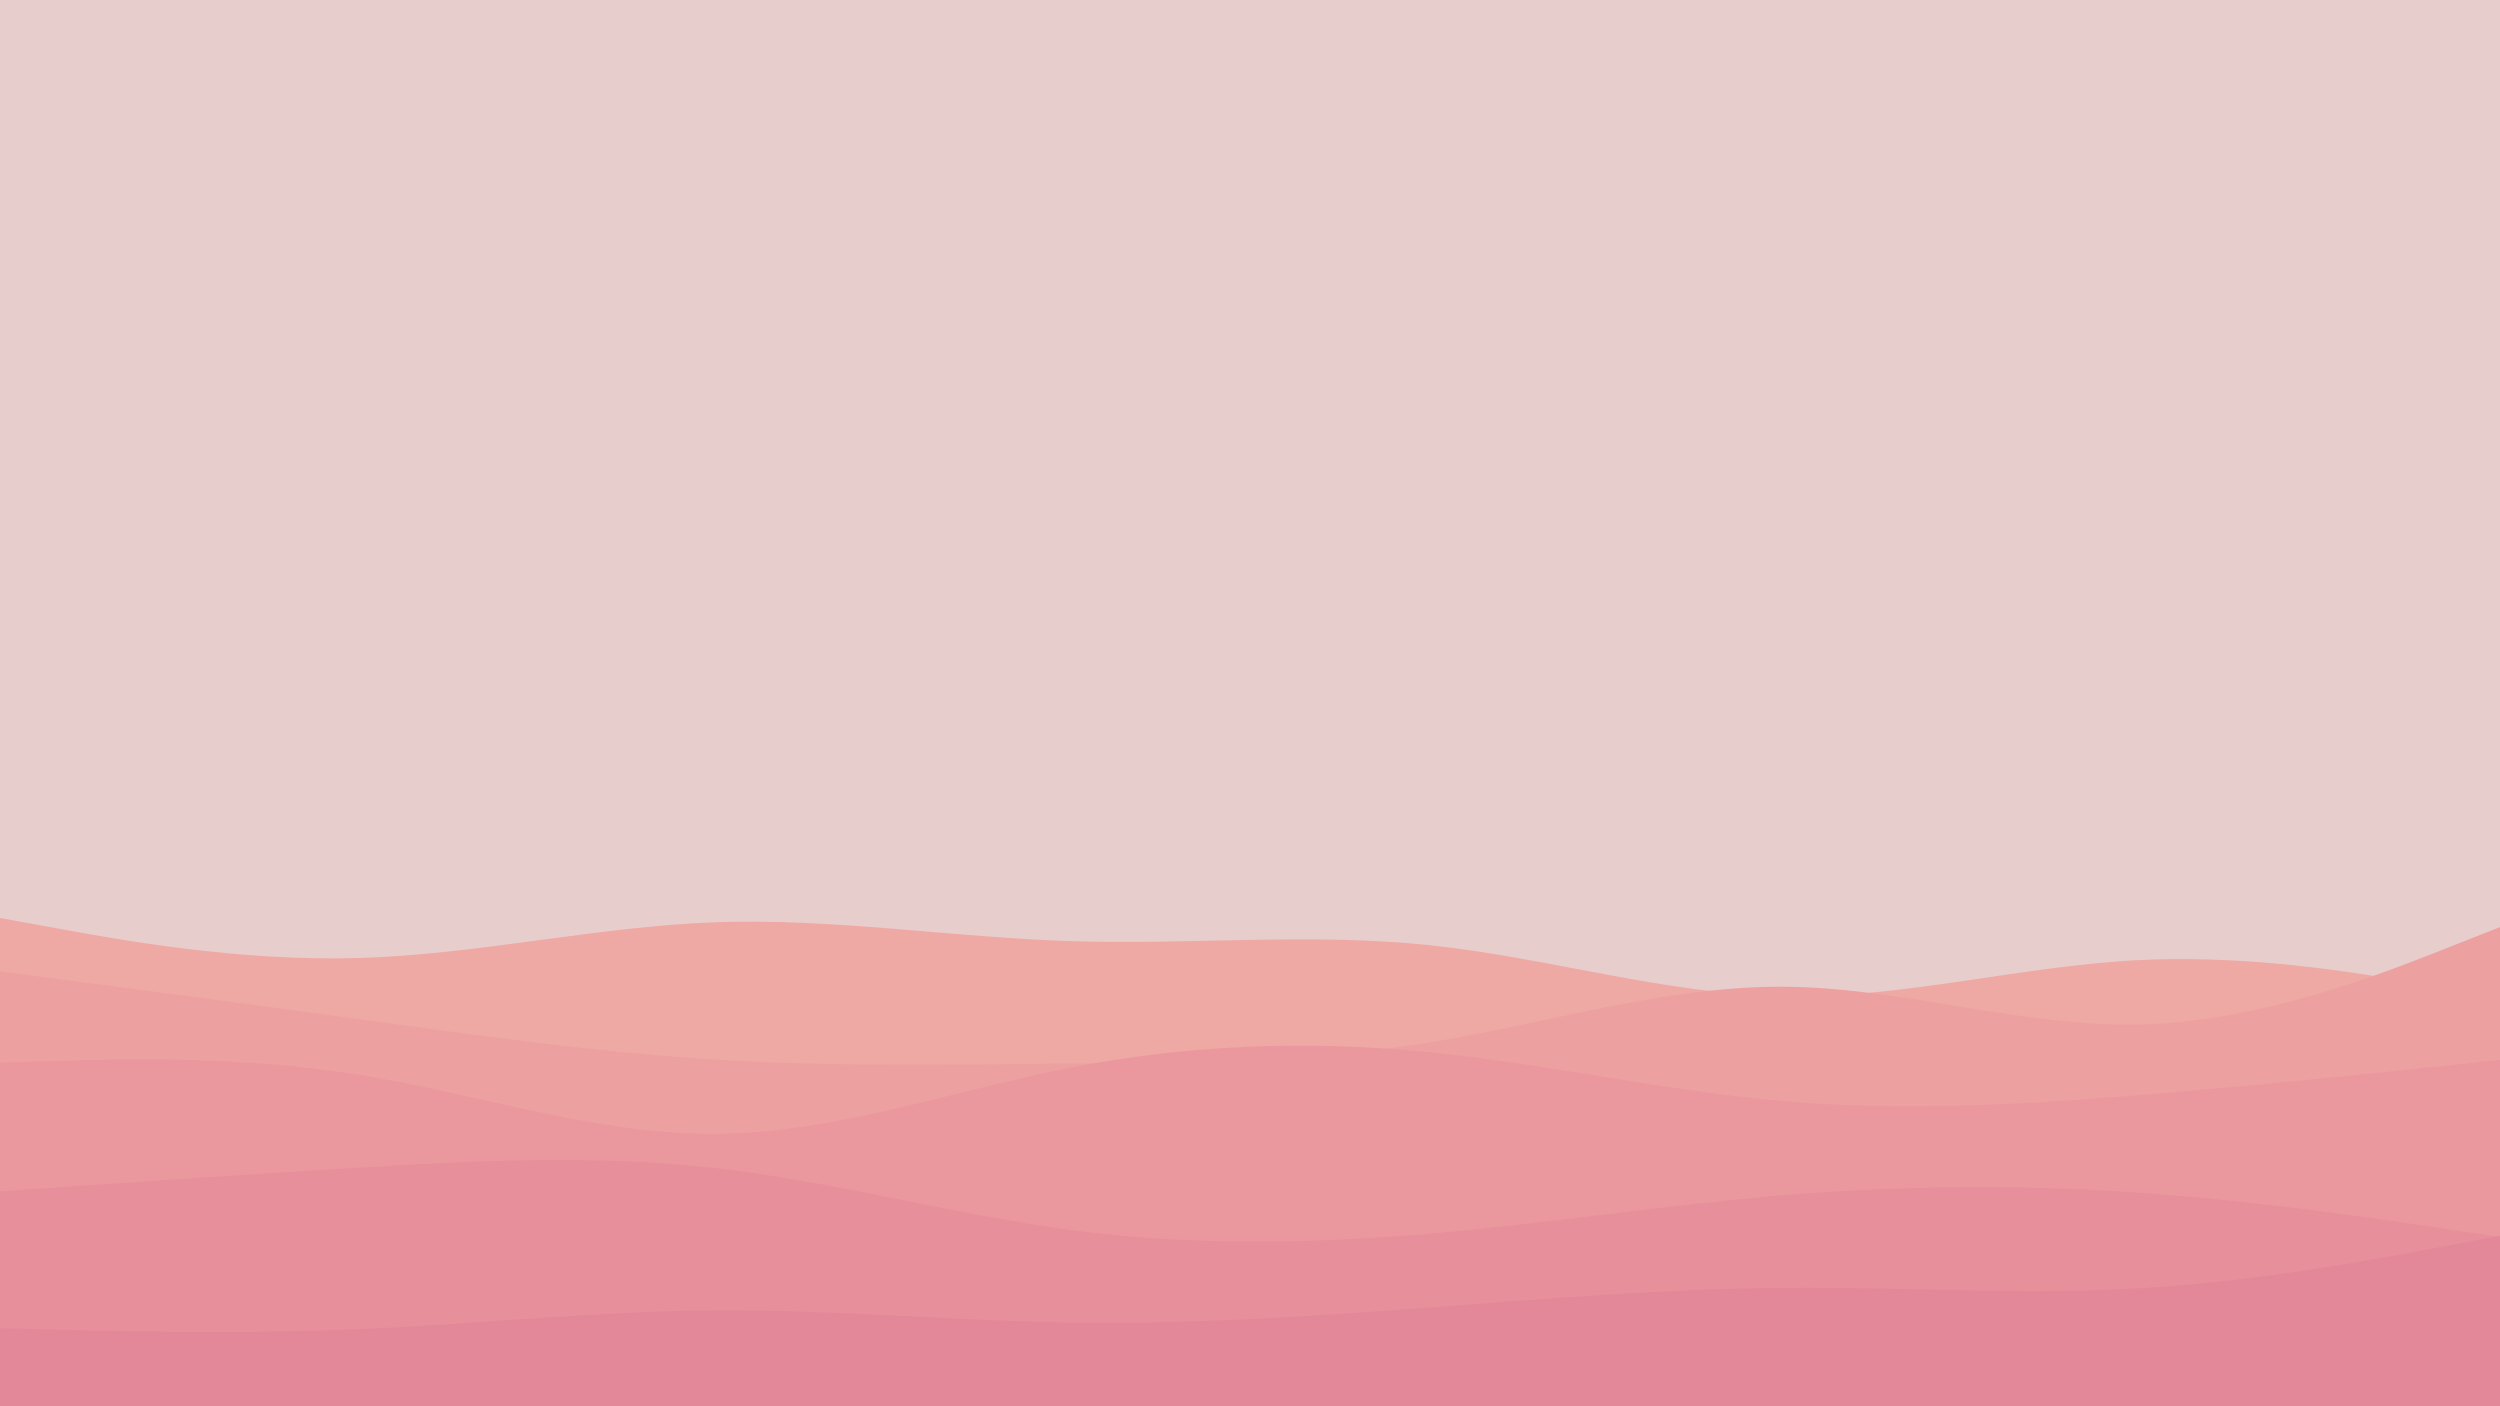 <svg id="visual" viewBox="0 0 1920 1080" width="1920" height="1080" xmlns="http://www.w3.org/2000/svg" xmlns:xlink="http://www.w3.org/1999/xlink" version="1.1"><rect x="0" y="0" width="1920" height="1080" fill="#e8cdcd"></rect><path d="M0 705L45.7 713.3C91.3 721.7 182.7 738.3 274.2 735.8C365.7 733.3 457.3 711.7 548.8 708.3C640.3 705 731.7 720 823 722.8C914.3 725.7 1005.7 716.3 1097 725.8C1188.3 735.3 1279.7 763.7 1371.2 765.2C1462.7 766.7 1554.3 741.3 1645.8 737.2C1737.3 733 1828.7 750 1874.3 758.5L1920 767L1920 1081L1874.3 1081C1828.7 1081 1737.3 1081 1645.8 1081C1554.3 1081 1462.7 1081 1371.2 1081C1279.7 1081 1188.3 1081 1097 1081C1005.7 1081 914.3 1081 823 1081C731.7 1081 640.3 1081 548.8 1081C457.3 1081 365.7 1081 274.2 1081C182.7 1081 91.3 1081 45.7 1081L0 1081Z" fill="#efa9a4"></path><path d="M0 746L45.7 752C91.3 758 182.7 770 274.2 782.5C365.7 795 457.3 808 548.8 813.7C640.3 819.3 731.7 817.7 823 816.7C914.3 815.7 1005.7 815.3 1097 800.7C1188.3 786 1279.7 757 1371.2 757.8C1462.7 758.7 1554.3 789.3 1645.8 786.7C1737.3 784 1828.7 748 1874.3 730L1920 712L1920 1081L1874.3 1081C1828.7 1081 1737.3 1081 1645.8 1081C1554.3 1081 1462.7 1081 1371.2 1081C1279.7 1081 1188.3 1081 1097 1081C1005.7 1081 914.3 1081 823 1081C731.7 1081 640.3 1081 548.8 1081C457.3 1081 365.7 1081 274.2 1081C182.7 1081 91.3 1081 45.7 1081L0 1081Z" fill="#eda0a0"></path><path d="M0 816L45.7 814.7C91.3 813.3 182.7 810.7 274.2 825.2C365.7 839.7 457.3 871.3 548.8 870.8C640.3 870.3 731.7 837.7 823 819.8C914.3 802 1005.7 799 1097 808C1188.3 817 1279.7 838 1371.2 845.8C1462.7 853.7 1554.3 848.3 1645.8 840.8C1737.3 833.3 1828.7 823.7 1874.3 818.8L1920 814L1920 1081L1874.3 1081C1828.7 1081 1737.3 1081 1645.8 1081C1554.3 1081 1462.7 1081 1371.2 1081C1279.7 1081 1188.3 1081 1097 1081C1005.7 1081 914.3 1081 823 1081C731.7 1081 640.3 1081 548.8 1081C457.3 1081 365.7 1081 274.2 1081C182.7 1081 91.3 1081 45.7 1081L0 1081Z" fill="#ea989d"></path><path d="M0 915L45.7 911.8C91.3 908.7 182.7 902.3 274.2 896.8C365.7 891.3 457.3 886.7 548.8 897C640.3 907.3 731.7 932.7 823 944.7C914.3 956.7 1005.7 955.3 1097 947.5C1188.3 939.7 1279.7 925.3 1371.2 917.8C1462.7 910.3 1554.3 909.7 1645.8 916.2C1737.3 922.7 1828.7 936.3 1874.3 943.2L1920 950L1920 1081L1874.3 1081C1828.7 1081 1737.3 1081 1645.8 1081C1554.3 1081 1462.7 1081 1371.2 1081C1279.7 1081 1188.3 1081 1097 1081C1005.7 1081 914.3 1081 823 1081C731.7 1081 640.3 1081 548.8 1081C457.3 1081 365.7 1081 274.2 1081C182.7 1081 91.3 1081 45.7 1081L0 1081Z" fill="#e7909b"></path><path d="M0 1020L45.7 1021.2C91.3 1022.3 182.7 1024.7 274.2 1020.8C365.7 1017 457.3 1007 548.8 1006.3C640.3 1005.7 731.7 1014.3 823 1015.7C914.3 1017 1005.7 1011 1097 1004.2C1188.3 997.3 1279.7 989.7 1371.2 989C1462.7 988.3 1554.3 994.7 1645.8 989.2C1737.3 983.7 1828.7 966.3 1874.3 957.7L1920 949L1920 1081L1874.3 1081C1828.7 1081 1737.3 1081 1645.8 1081C1554.3 1081 1462.7 1081 1371.2 1081C1279.7 1081 1188.3 1081 1097 1081C1005.7 1081 914.3 1081 823 1081C731.7 1081 640.3 1081 548.8 1081C457.3 1081 365.7 1081 274.2 1081C182.7 1081 91.3 1081 45.7 1081L0 1081Z" fill="#e38899"></path></svg>